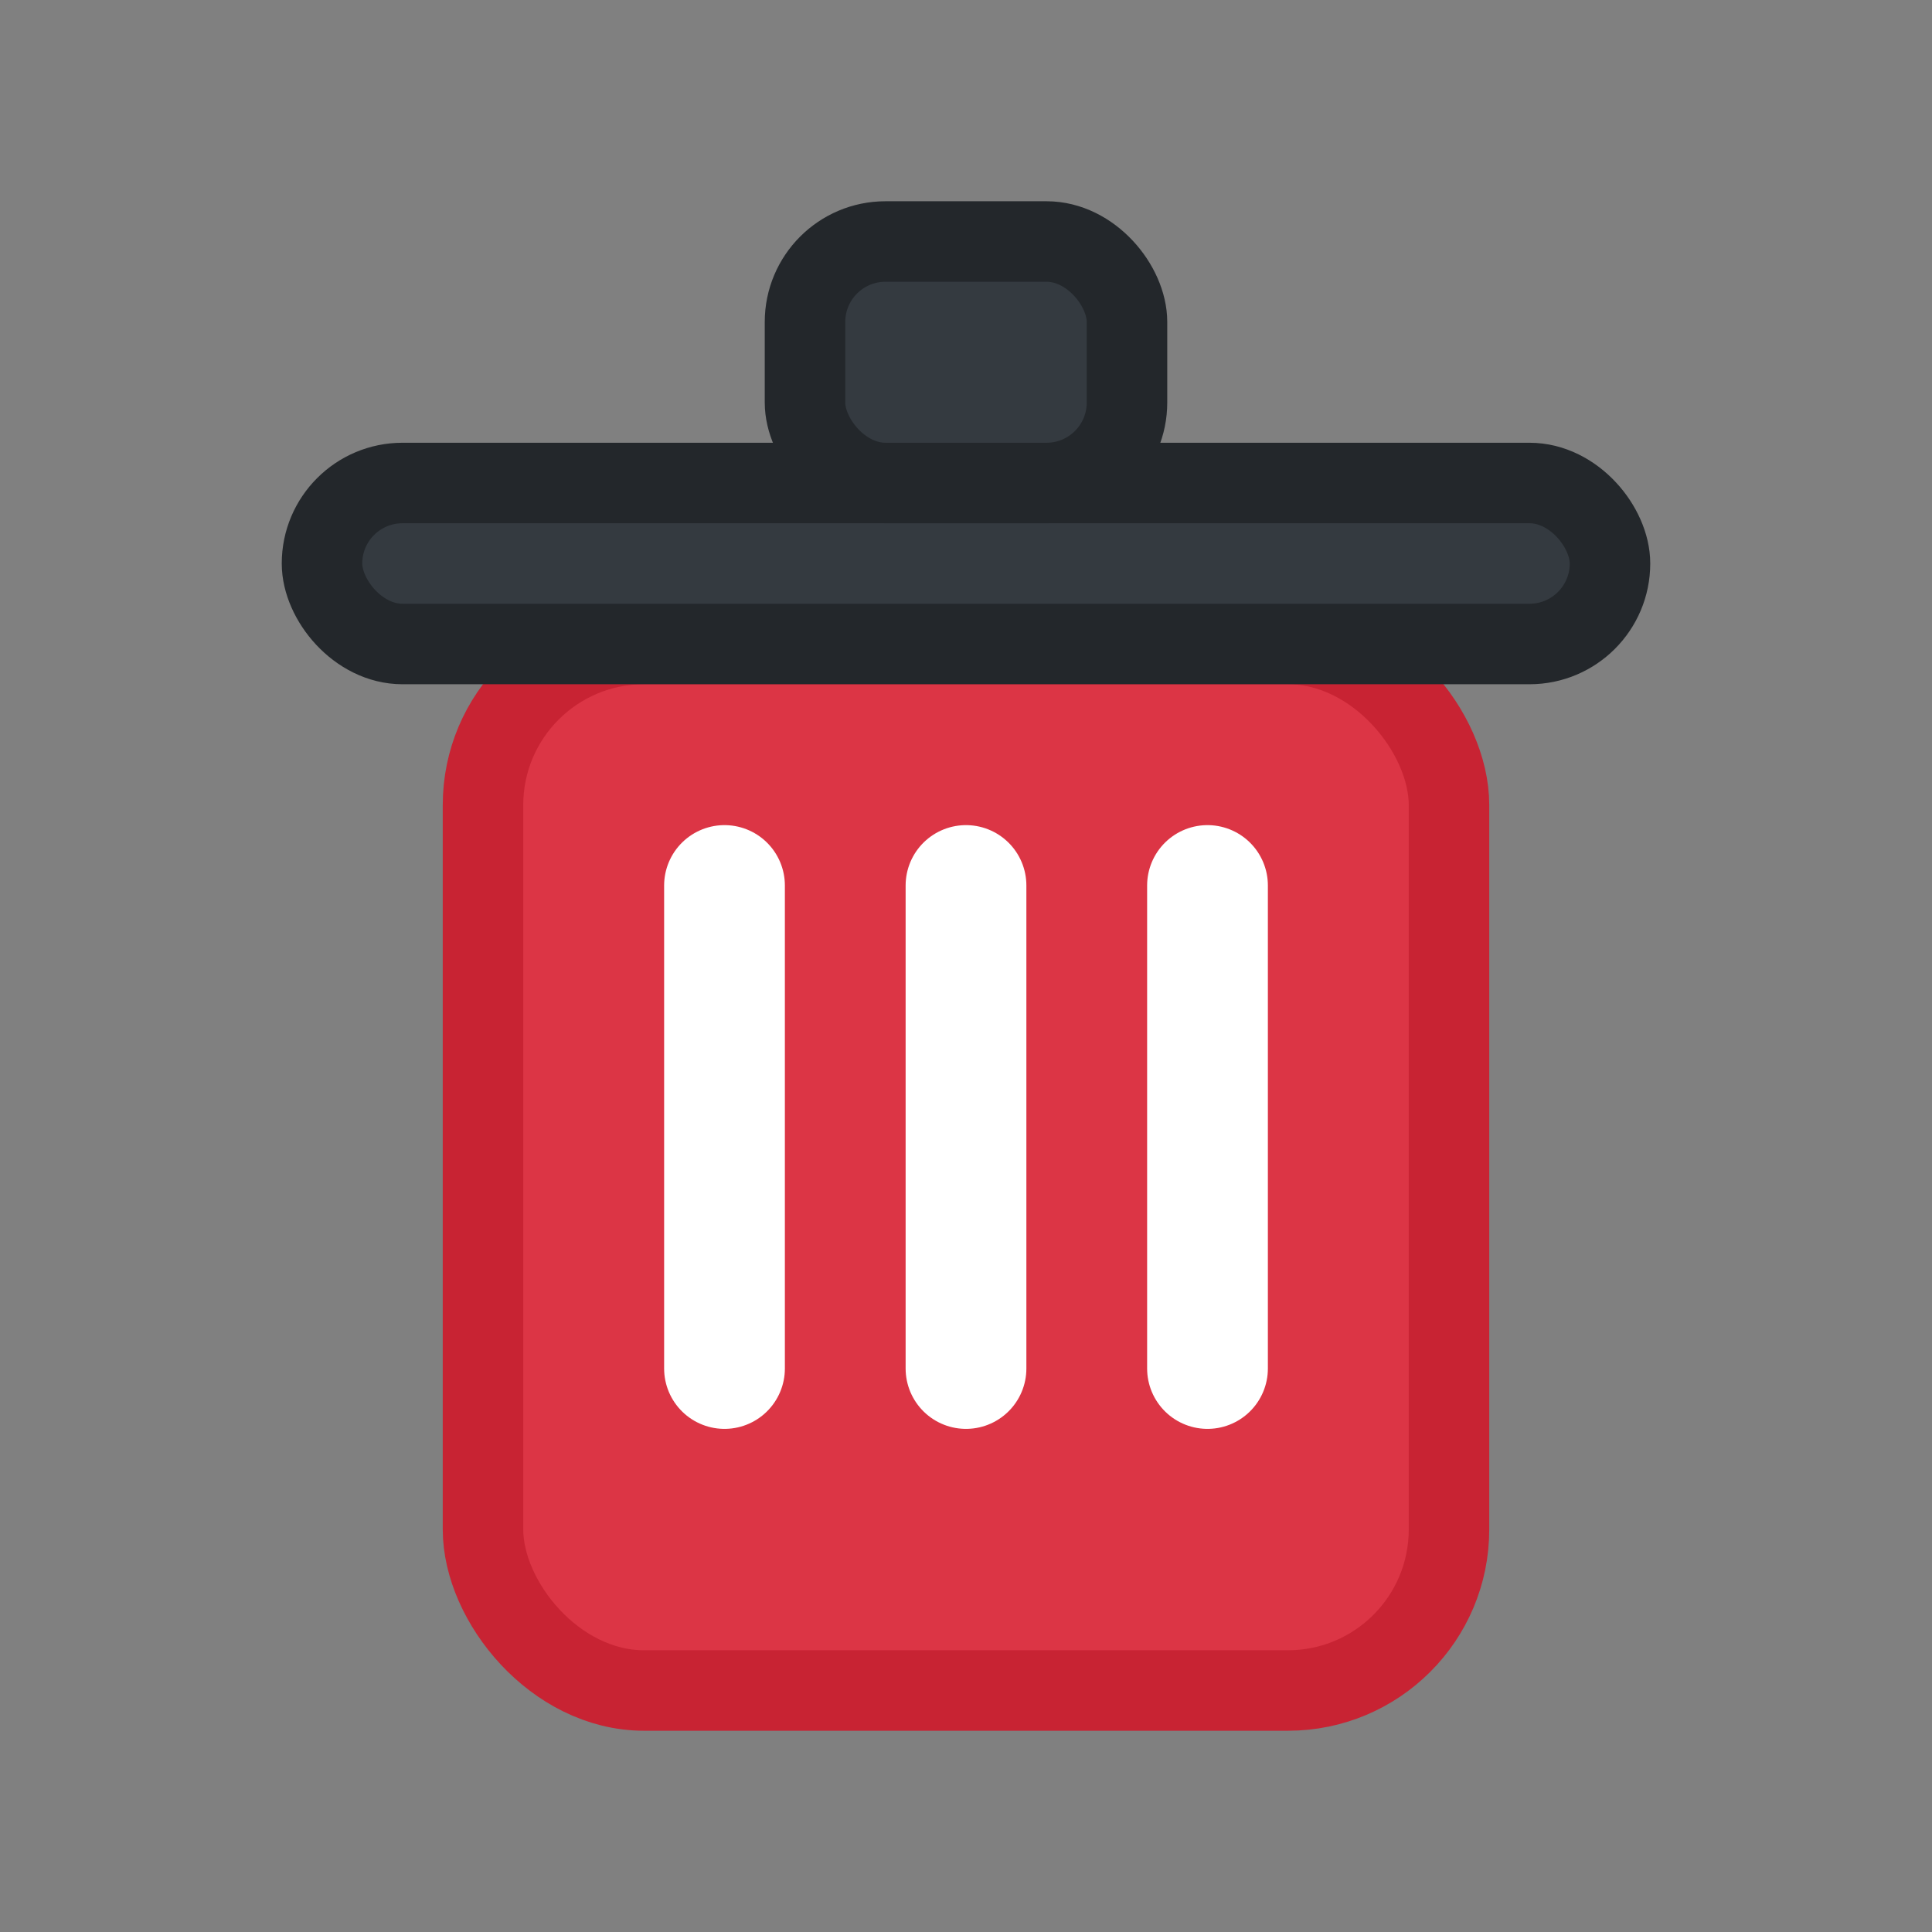 <?xml version="1.0" encoding="UTF-8"?>
<svg width="24" height="24" viewBox="0 0 24 24" xmlns="http://www.w3.org/2000/svg">
  <rect x="0" y="0" width="24" height="24" fill="#808080" stroke="none"/>
  <!-- Trash can base -->
  <rect x="6" y="8" width="12" height="13" rx="2" fill="#DC3545" stroke="#C82333" stroke-width="1"/>
  
  <!-- Trash can lid -->
  <rect x="4" y="6" width="16" height="2" rx="1" fill="#343A40" stroke="#23272B" stroke-width="1"/>
  
  <!-- Handle -->
  <rect x="10" y="3" width="4" height="3" rx="1" fill="#343A40" stroke="#23272B" stroke-width="1"/>
  
  <!-- Trash lines -->
  <line x1="9" y1="11" x2="9" y2="17" stroke="#FFF" stroke-width="1.5" stroke-linecap="round"/>
  <line x1="12" y1="11" x2="12" y2="17" stroke="#FFF" stroke-width="1.5" stroke-linecap="round"/>
  <line x1="15" y1="11" x2="15" y2="17" stroke="#FFF" stroke-width="1.5" stroke-linecap="round"/>
</svg>
